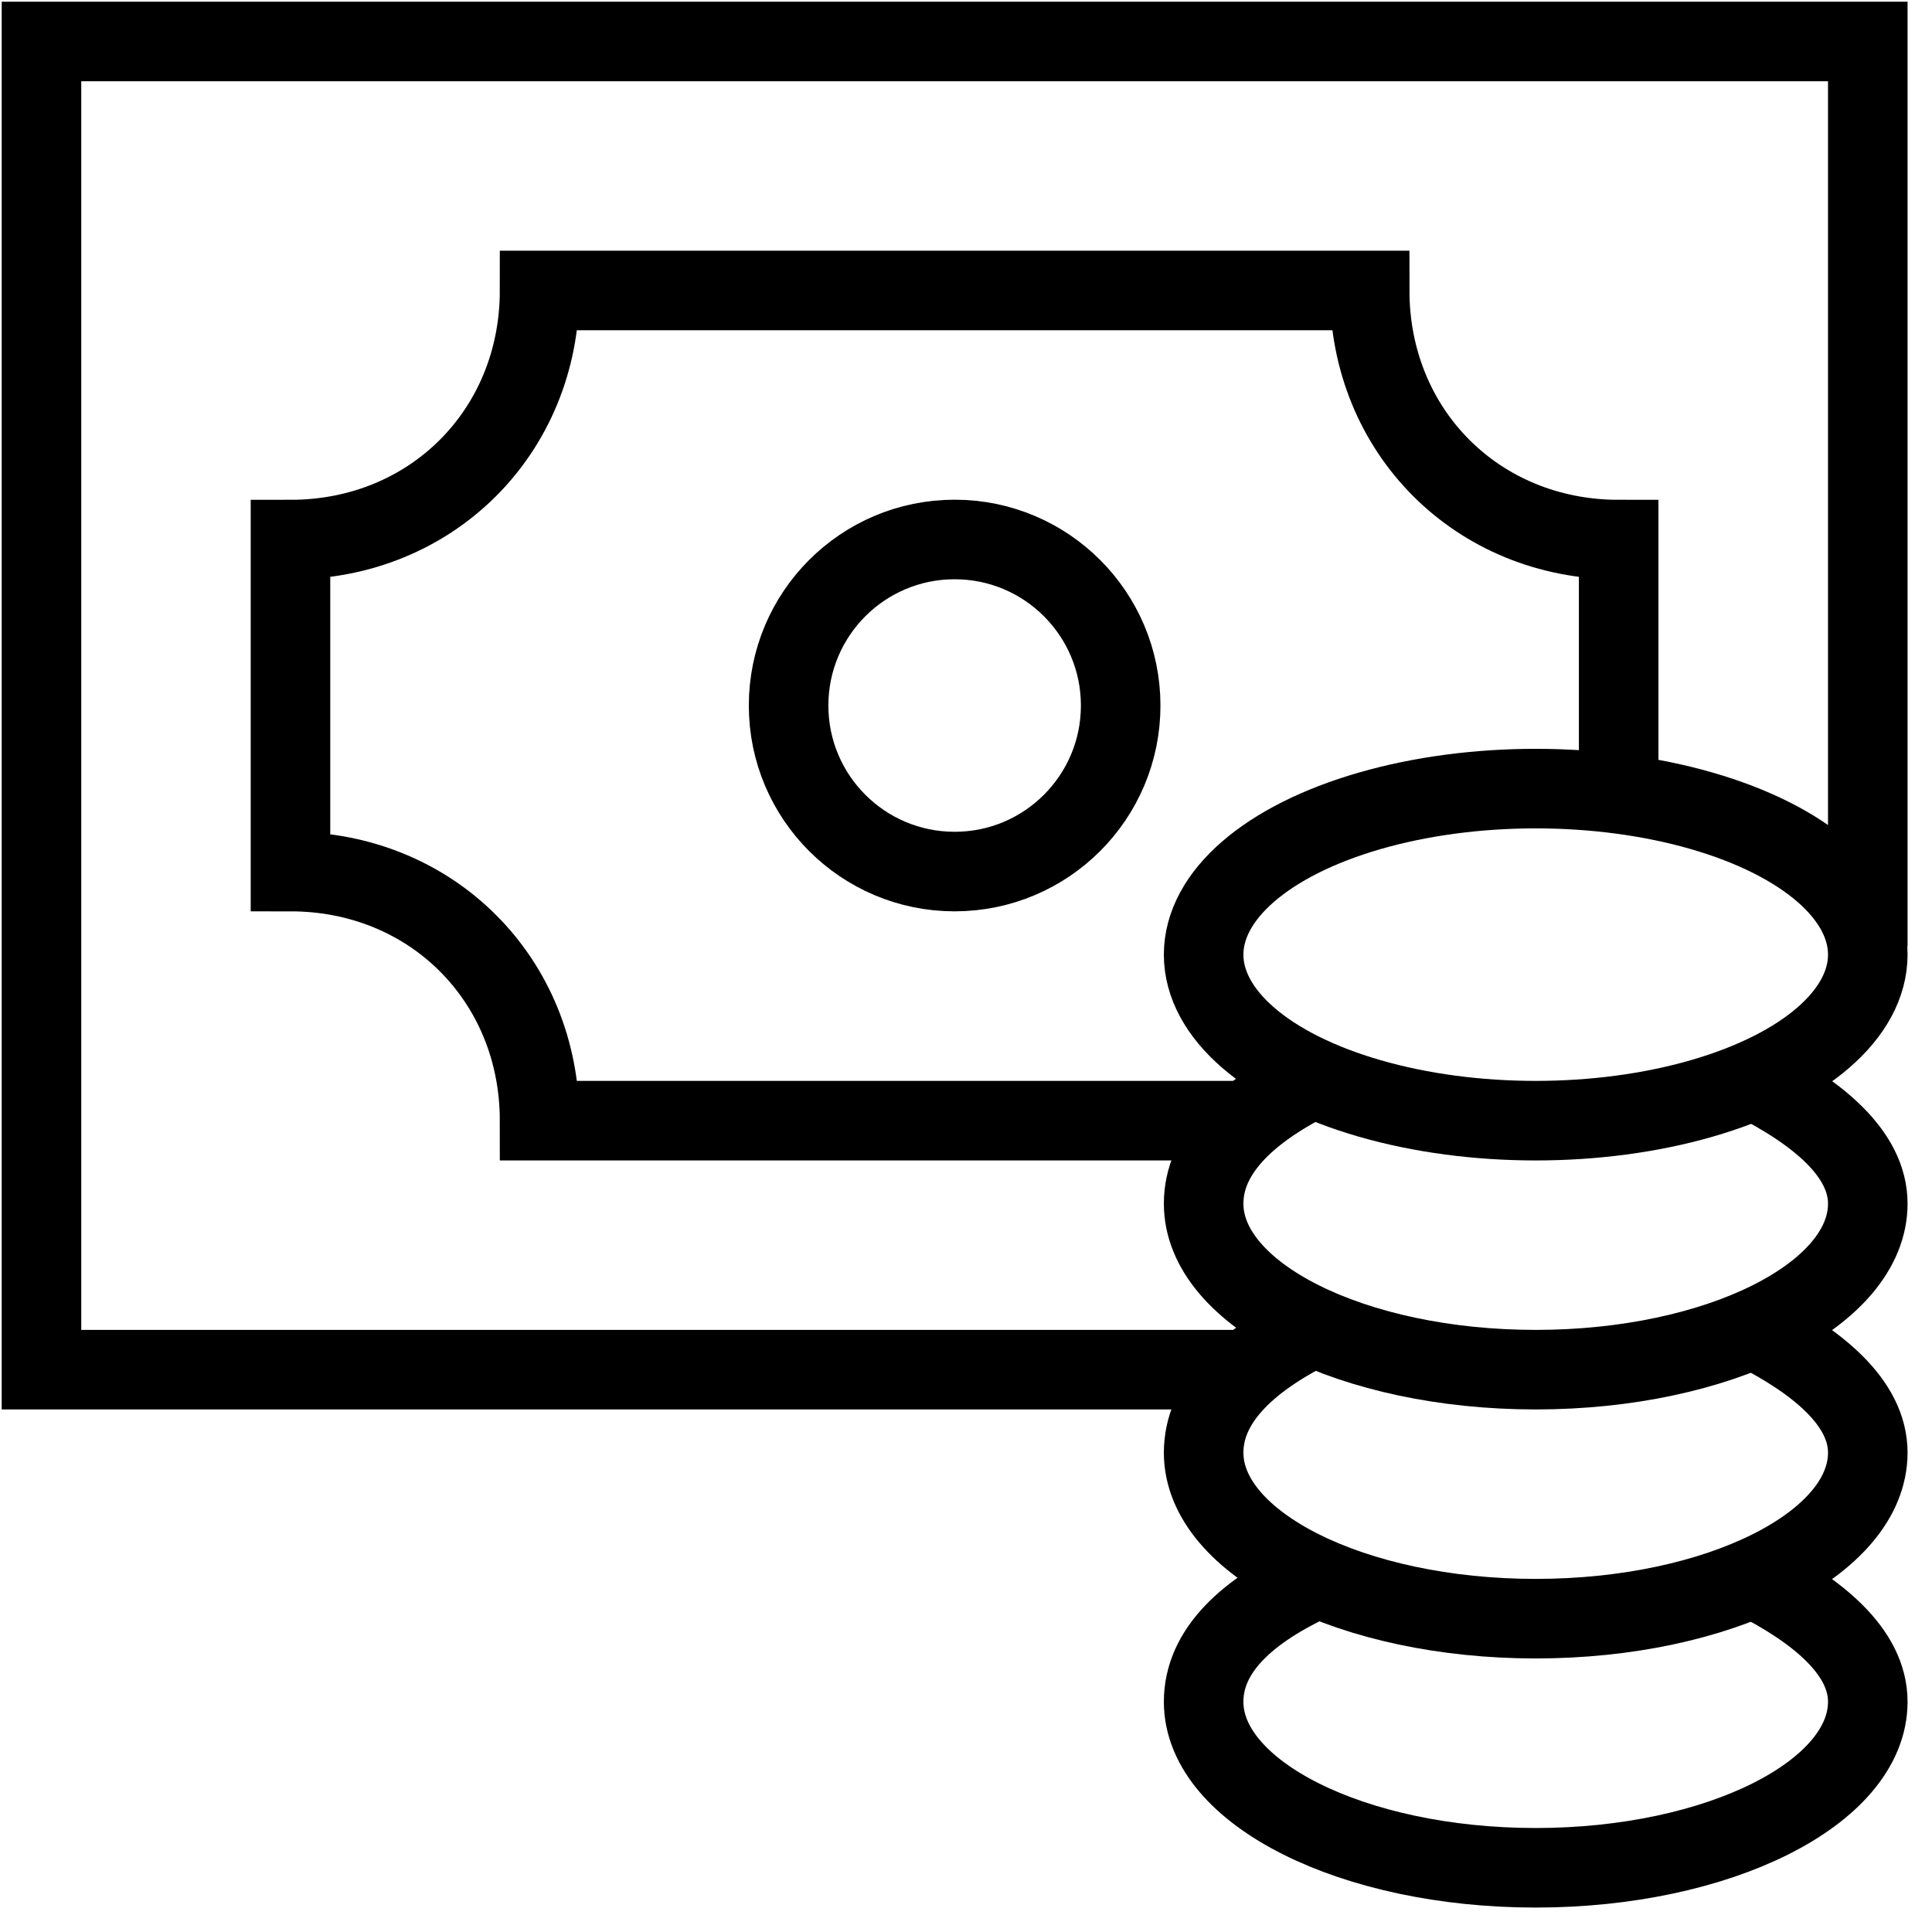 <?xml version="1.0" encoding="UTF-8"?>
<svg width="17px" height="17px" viewBox="0 0 17 17" version="1.1" xmlns="http://www.w3.org/2000/svg" xmlns:xlink="http://www.w3.org/1999/xlink">
    <!-- Generator: sketchtool 40.1 (33804) - http://www.bohemiancoding.com/sketch -->
    <title>3A719124-019D-470F-908A-5D61F117A295</title>
    <desc>Created with sketchtool.</desc>
    <defs></defs>
    <g id="Page-1" stroke="none" stroke-width="1" fill="none" fill-rule="evenodd">
        <g id="Icons" transform="translate(-324, -770)" stroke="#000000" stroke-width="0.7">
            <g id="icons/list-items/sync" transform="translate(324, 770)">
                <g id="Group" transform="translate(0.365, 0.365)">
                    <polyline id="Shape" points="10.591 11.687 0 11.687 0 0 16.07 0 16.07 7.962"></polyline>
                    <ellipse id="Oval" cx="8.035" cy="5.843" rx="1.461" ry="1.461"></ellipse>
                    <path d="M13.878,6.574 L13.878,4.383 C12.637,4.383 11.687,3.433 11.687,2.191 L4.383,2.191 C4.383,3.433 3.433,4.383 2.191,4.383 L2.191,7.304 C3.433,7.304 4.383,8.254 4.383,9.496 L10.591,9.496" id="Shape"></path>
                    <path d="M15.047,13.513 C15.631,13.805 16.07,14.17 16.07,14.609 C16.07,15.412 14.755,16.07 13.148,16.07 C11.541,16.07 10.226,15.412 10.226,14.609 C10.226,14.17 10.591,13.805 11.249,13.513" id="Shape"></path>
                    <path d="M15.047,11.322 C15.631,11.614 16.07,11.979 16.07,12.417 C16.07,13.221 14.755,13.878 13.148,13.878 C11.541,13.878 10.226,13.221 10.226,12.417 C10.226,11.979 10.591,11.614 11.176,11.322" id="Shape"></path>
                    <path d="M15.047,9.13 C15.631,9.423 16.07,9.788 16.07,10.226 C16.07,11.03 14.755,11.687 13.148,11.687 C11.541,11.687 10.226,11.03 10.226,10.226 C10.226,9.788 10.591,9.423 11.176,9.13" id="Shape"></path>
                    <ellipse id="Oval" cx="13.148" cy="8.035" rx="2.922" ry="1.461"></ellipse>
                </g>
            </g>
        </g>
    </g>
</svg>
